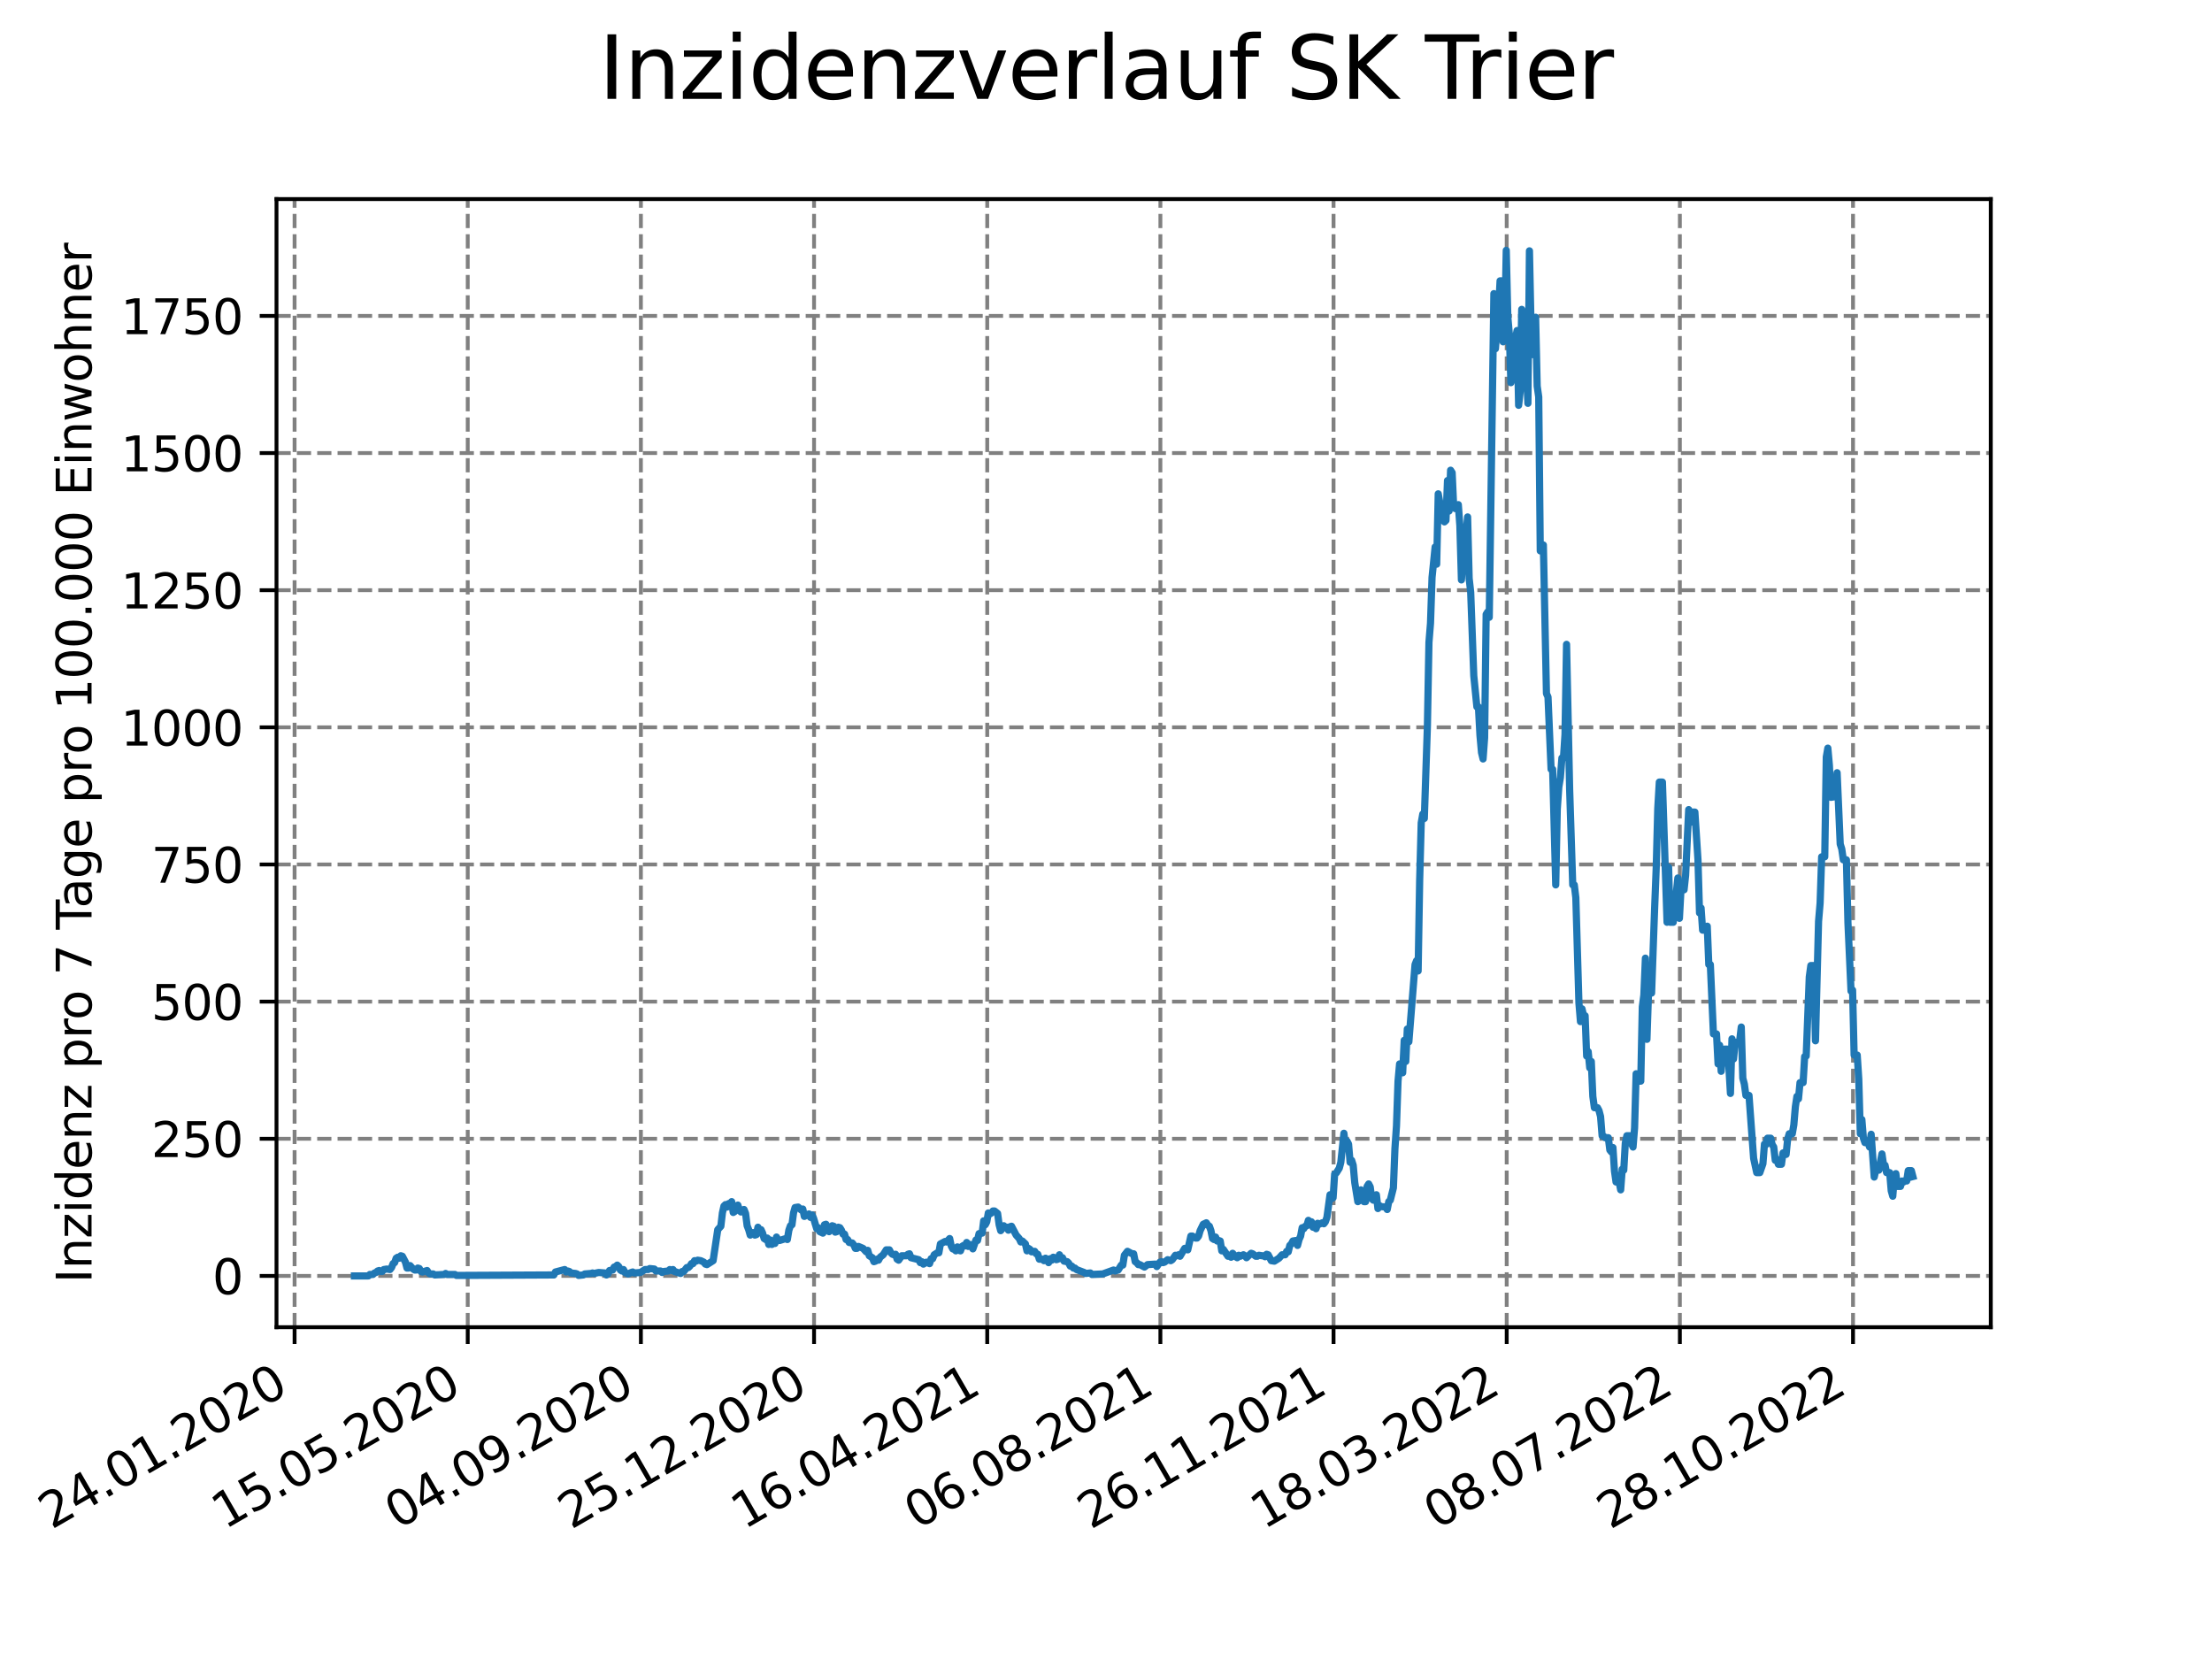 <?xml version="1.0" encoding="utf-8" standalone="no"?>
<!DOCTYPE svg PUBLIC "-//W3C//DTD SVG 1.1//EN"
  "http://www.w3.org/Graphics/SVG/1.1/DTD/svg11.dtd">
<svg xmlns:xlink="http://www.w3.org/1999/xlink" width="460.8pt" height="345.6pt" viewBox="0 0 460.8 345.6" xmlns="http://www.w3.org/2000/svg" version="1.1">
 <defs>
  <style type="text/css">*{stroke-linejoin: round; stroke-linecap: butt}</style>
 </defs>
 <g id="figure_1">
  <g id="patch_1">
   <path d="M 0 345.6 
L 460.8 345.6 
L 460.8 0 
L 0 0 
z
" style="fill: #ffffff"/>
  </g>
  <g id="axes_1">
   <g id="patch_2">
    <path d="M 57.6 276.48 
L 414.72 276.48 
L 414.72 41.472 
L 57.6 41.472 
z
" style="fill: #ffffff"/>
   </g>
   <g id="matplotlib.axis_1">
    <g id="xtick_1">
     <g id="line2d_1">
      <path d="M 61.366 276.48 
L 61.366 41.472 
" clip-path="url(#pf24c708383)" style="fill: none; stroke-dasharray: 2.96,1.28; stroke-dashoffset: 0; stroke: #808080; stroke-width: 0.8"/>
     </g>
     <g id="line2d_2">
      <defs>
       <path id="m951050c8d5" d="M 0 0 
L 0 3.5 
" style="stroke: #000000; stroke-width: 0.8"/>
      </defs>
      <g>
       <use xlink:href="#m951050c8d5" x="61.366" y="276.48" style="stroke: #000000; stroke-width: 0.8"/>
      </g>
     </g>
     <g id="text_1">
      <!-- 24.01.2020 -->
      <g transform="translate(10.74 318.689) rotate(-30) scale(0.1 -0.1)">
       <defs>
        <path id="DejaVuSans-32" d="M 1228 531 
L 3431 531 
L 3431 0 
L 469 0 
L 469 531 
Q 828 903 1448 1529 
Q 2069 2156 2228 2338 
Q 2531 2678 2651 2914 
Q 2772 3150 2772 3378 
Q 2772 3750 2511 3984 
Q 2250 4219 1831 4219 
Q 1534 4219 1204 4116 
Q 875 4013 500 3803 
L 500 4441 
Q 881 4594 1212 4672 
Q 1544 4750 1819 4750 
Q 2544 4750 2975 4387 
Q 3406 4025 3406 3419 
Q 3406 3131 3298 2873 
Q 3191 2616 2906 2266 
Q 2828 2175 2409 1742 
Q 1991 1309 1228 531 
z
" transform="scale(0.016)"/>
        <path id="DejaVuSans-34" d="M 2419 4116 
L 825 1625 
L 2419 1625 
L 2419 4116 
z
M 2253 4666 
L 3047 4666 
L 3047 1625 
L 3713 1625 
L 3713 1100 
L 3047 1100 
L 3047 0 
L 2419 0 
L 2419 1100 
L 313 1100 
L 313 1709 
L 2253 4666 
z
" transform="scale(0.016)"/>
        <path id="DejaVuSans-2e" d="M 684 794 
L 1344 794 
L 1344 0 
L 684 0 
L 684 794 
z
" transform="scale(0.016)"/>
        <path id="DejaVuSans-30" d="M 2034 4250 
Q 1547 4250 1301 3770 
Q 1056 3291 1056 2328 
Q 1056 1369 1301 889 
Q 1547 409 2034 409 
Q 2525 409 2770 889 
Q 3016 1369 3016 2328 
Q 3016 3291 2770 3770 
Q 2525 4250 2034 4250 
z
M 2034 4750 
Q 2819 4750 3233 4129 
Q 3647 3509 3647 2328 
Q 3647 1150 3233 529 
Q 2819 -91 2034 -91 
Q 1250 -91 836 529 
Q 422 1150 422 2328 
Q 422 3509 836 4129 
Q 1250 4750 2034 4750 
z
" transform="scale(0.016)"/>
        <path id="DejaVuSans-31" d="M 794 531 
L 1825 531 
L 1825 4091 
L 703 3866 
L 703 4441 
L 1819 4666 
L 2450 4666 
L 2450 531 
L 3481 531 
L 3481 0 
L 794 0 
L 794 531 
z
" transform="scale(0.016)"/>
       </defs>
       <use xlink:href="#DejaVuSans-32"/>
       <use xlink:href="#DejaVuSans-34" x="63.623"/>
       <use xlink:href="#DejaVuSans-2e" x="127.246"/>
       <use xlink:href="#DejaVuSans-30" x="159.033"/>
       <use xlink:href="#DejaVuSans-31" x="222.656"/>
       <use xlink:href="#DejaVuSans-2e" x="286.279"/>
       <use xlink:href="#DejaVuSans-32" x="318.066"/>
       <use xlink:href="#DejaVuSans-30" x="381.689"/>
       <use xlink:href="#DejaVuSans-32" x="445.312"/>
       <use xlink:href="#DejaVuSans-30" x="508.936"/>
      </g>
     </g>
    </g>
    <g id="xtick_2">
     <g id="line2d_3">
      <path d="M 97.438 276.48 
L 97.438 41.472 
" clip-path="url(#pf24c708383)" style="fill: none; stroke-dasharray: 2.96,1.28; stroke-dashoffset: 0; stroke: #808080; stroke-width: 0.8"/>
     </g>
     <g id="line2d_4">
      <g>
       <use xlink:href="#m951050c8d5" x="97.438" y="276.48" style="stroke: #000000; stroke-width: 0.8"/>
      </g>
     </g>
     <g id="text_2">
      <!-- 15.05.2020 -->
      <g transform="translate(46.813 318.689) rotate(-30) scale(0.1 -0.1)">
       <defs>
        <path id="DejaVuSans-35" d="M 691 4666 
L 3169 4666 
L 3169 4134 
L 1269 4134 
L 1269 2991 
Q 1406 3038 1543 3061 
Q 1681 3084 1819 3084 
Q 2600 3084 3056 2656 
Q 3513 2228 3513 1497 
Q 3513 744 3044 326 
Q 2575 -91 1722 -91 
Q 1428 -91 1123 -41 
Q 819 9 494 109 
L 494 744 
Q 775 591 1075 516 
Q 1375 441 1709 441 
Q 2250 441 2565 725 
Q 2881 1009 2881 1497 
Q 2881 1984 2565 2268 
Q 2250 2553 1709 2553 
Q 1456 2553 1204 2497 
Q 953 2441 691 2322 
L 691 4666 
z
" transform="scale(0.016)"/>
       </defs>
       <use xlink:href="#DejaVuSans-31"/>
       <use xlink:href="#DejaVuSans-35" x="63.623"/>
       <use xlink:href="#DejaVuSans-2e" x="127.246"/>
       <use xlink:href="#DejaVuSans-30" x="159.033"/>
       <use xlink:href="#DejaVuSans-35" x="222.656"/>
       <use xlink:href="#DejaVuSans-2e" x="286.279"/>
       <use xlink:href="#DejaVuSans-32" x="318.066"/>
       <use xlink:href="#DejaVuSans-30" x="381.689"/>
       <use xlink:href="#DejaVuSans-32" x="445.312"/>
       <use xlink:href="#DejaVuSans-30" x="508.936"/>
      </g>
     </g>
    </g>
    <g id="xtick_3">
     <g id="line2d_5">
      <path d="M 133.511 276.48 
L 133.511 41.472 
" clip-path="url(#pf24c708383)" style="fill: none; stroke-dasharray: 2.96,1.28; stroke-dashoffset: 0; stroke: #808080; stroke-width: 0.8"/>
     </g>
     <g id="line2d_6">
      <g>
       <use xlink:href="#m951050c8d5" x="133.511" y="276.48" style="stroke: #000000; stroke-width: 0.8"/>
      </g>
     </g>
     <g id="text_3">
      <!-- 04.09.2020 -->
      <g transform="translate(82.886 318.689) rotate(-30) scale(0.1 -0.1)">
       <defs>
        <path id="DejaVuSans-39" d="M 703 97 
L 703 672 
Q 941 559 1184 500 
Q 1428 441 1663 441 
Q 2288 441 2617 861 
Q 2947 1281 2994 2138 
Q 2813 1869 2534 1725 
Q 2256 1581 1919 1581 
Q 1219 1581 811 2004 
Q 403 2428 403 3163 
Q 403 3881 828 4315 
Q 1253 4750 1959 4750 
Q 2769 4750 3195 4129 
Q 3622 3509 3622 2328 
Q 3622 1225 3098 567 
Q 2575 -91 1691 -91 
Q 1453 -91 1209 -44 
Q 966 3 703 97 
z
M 1959 2075 
Q 2384 2075 2632 2365 
Q 2881 2656 2881 3163 
Q 2881 3666 2632 3958 
Q 2384 4250 1959 4250 
Q 1534 4250 1286 3958 
Q 1038 3666 1038 3163 
Q 1038 2656 1286 2365 
Q 1534 2075 1959 2075 
z
" transform="scale(0.016)"/>
       </defs>
       <use xlink:href="#DejaVuSans-30"/>
       <use xlink:href="#DejaVuSans-34" x="63.623"/>
       <use xlink:href="#DejaVuSans-2e" x="127.246"/>
       <use xlink:href="#DejaVuSans-30" x="159.033"/>
       <use xlink:href="#DejaVuSans-39" x="222.656"/>
       <use xlink:href="#DejaVuSans-2e" x="286.279"/>
       <use xlink:href="#DejaVuSans-32" x="318.066"/>
       <use xlink:href="#DejaVuSans-30" x="381.689"/>
       <use xlink:href="#DejaVuSans-32" x="445.312"/>
       <use xlink:href="#DejaVuSans-30" x="508.936"/>
      </g>
     </g>
    </g>
    <g id="xtick_4">
     <g id="line2d_7">
      <path d="M 169.584 276.48 
L 169.584 41.472 
" clip-path="url(#pf24c708383)" style="fill: none; stroke-dasharray: 2.96,1.28; stroke-dashoffset: 0; stroke: #808080; stroke-width: 0.8"/>
     </g>
     <g id="line2d_8">
      <g>
       <use xlink:href="#m951050c8d5" x="169.584" y="276.48" style="stroke: #000000; stroke-width: 0.8"/>
      </g>
     </g>
     <g id="text_4">
      <!-- 25.12.2020 -->
      <g transform="translate(118.959 318.689) rotate(-30) scale(0.1 -0.1)">
       <use xlink:href="#DejaVuSans-32"/>
       <use xlink:href="#DejaVuSans-35" x="63.623"/>
       <use xlink:href="#DejaVuSans-2e" x="127.246"/>
       <use xlink:href="#DejaVuSans-31" x="159.033"/>
       <use xlink:href="#DejaVuSans-32" x="222.656"/>
       <use xlink:href="#DejaVuSans-2e" x="286.279"/>
       <use xlink:href="#DejaVuSans-32" x="318.066"/>
       <use xlink:href="#DejaVuSans-30" x="381.689"/>
       <use xlink:href="#DejaVuSans-32" x="445.312"/>
       <use xlink:href="#DejaVuSans-30" x="508.936"/>
      </g>
     </g>
    </g>
    <g id="xtick_5">
     <g id="line2d_9">
      <path d="M 205.657 276.48 
L 205.657 41.472 
" clip-path="url(#pf24c708383)" style="fill: none; stroke-dasharray: 2.96,1.28; stroke-dashoffset: 0; stroke: #808080; stroke-width: 0.8"/>
     </g>
     <g id="line2d_10">
      <g>
       <use xlink:href="#m951050c8d5" x="205.657" y="276.48" style="stroke: #000000; stroke-width: 0.8"/>
      </g>
     </g>
     <g id="text_5">
      <!-- 16.04.2021 -->
      <g transform="translate(155.031 318.689) rotate(-30) scale(0.1 -0.1)">
       <defs>
        <path id="DejaVuSans-36" d="M 2113 2584 
Q 1688 2584 1439 2293 
Q 1191 2003 1191 1497 
Q 1191 994 1439 701 
Q 1688 409 2113 409 
Q 2538 409 2786 701 
Q 3034 994 3034 1497 
Q 3034 2003 2786 2293 
Q 2538 2584 2113 2584 
z
M 3366 4563 
L 3366 3988 
Q 3128 4100 2886 4159 
Q 2644 4219 2406 4219 
Q 1781 4219 1451 3797 
Q 1122 3375 1075 2522 
Q 1259 2794 1537 2939 
Q 1816 3084 2150 3084 
Q 2853 3084 3261 2657 
Q 3669 2231 3669 1497 
Q 3669 778 3244 343 
Q 2819 -91 2113 -91 
Q 1303 -91 875 529 
Q 447 1150 447 2328 
Q 447 3434 972 4092 
Q 1497 4750 2381 4750 
Q 2619 4750 2861 4703 
Q 3103 4656 3366 4563 
z
" transform="scale(0.016)"/>
       </defs>
       <use xlink:href="#DejaVuSans-31"/>
       <use xlink:href="#DejaVuSans-36" x="63.623"/>
       <use xlink:href="#DejaVuSans-2e" x="127.246"/>
       <use xlink:href="#DejaVuSans-30" x="159.033"/>
       <use xlink:href="#DejaVuSans-34" x="222.656"/>
       <use xlink:href="#DejaVuSans-2e" x="286.279"/>
       <use xlink:href="#DejaVuSans-32" x="318.066"/>
       <use xlink:href="#DejaVuSans-30" x="381.689"/>
       <use xlink:href="#DejaVuSans-32" x="445.312"/>
       <use xlink:href="#DejaVuSans-31" x="508.936"/>
      </g>
     </g>
    </g>
    <g id="xtick_6">
     <g id="line2d_11">
      <path d="M 241.729 276.48 
L 241.729 41.472 
" clip-path="url(#pf24c708383)" style="fill: none; stroke-dasharray: 2.96,1.28; stroke-dashoffset: 0; stroke: #808080; stroke-width: 0.8"/>
     </g>
     <g id="line2d_12">
      <g>
       <use xlink:href="#m951050c8d5" x="241.729" y="276.48" style="stroke: #000000; stroke-width: 0.8"/>
      </g>
     </g>
     <g id="text_6">
      <!-- 06.08.2021 -->
      <g transform="translate(191.104 318.689) rotate(-30) scale(0.1 -0.1)">
       <defs>
        <path id="DejaVuSans-38" d="M 2034 2216 
Q 1584 2216 1326 1975 
Q 1069 1734 1069 1313 
Q 1069 891 1326 650 
Q 1584 409 2034 409 
Q 2484 409 2743 651 
Q 3003 894 3003 1313 
Q 3003 1734 2745 1975 
Q 2488 2216 2034 2216 
z
M 1403 2484 
Q 997 2584 770 2862 
Q 544 3141 544 3541 
Q 544 4100 942 4425 
Q 1341 4750 2034 4750 
Q 2731 4750 3128 4425 
Q 3525 4100 3525 3541 
Q 3525 3141 3298 2862 
Q 3072 2584 2669 2484 
Q 3125 2378 3379 2068 
Q 3634 1759 3634 1313 
Q 3634 634 3220 271 
Q 2806 -91 2034 -91 
Q 1263 -91 848 271 
Q 434 634 434 1313 
Q 434 1759 690 2068 
Q 947 2378 1403 2484 
z
M 1172 3481 
Q 1172 3119 1398 2916 
Q 1625 2713 2034 2713 
Q 2441 2713 2670 2916 
Q 2900 3119 2900 3481 
Q 2900 3844 2670 4047 
Q 2441 4250 2034 4250 
Q 1625 4250 1398 4047 
Q 1172 3844 1172 3481 
z
" transform="scale(0.016)"/>
       </defs>
       <use xlink:href="#DejaVuSans-30"/>
       <use xlink:href="#DejaVuSans-36" x="63.623"/>
       <use xlink:href="#DejaVuSans-2e" x="127.246"/>
       <use xlink:href="#DejaVuSans-30" x="159.033"/>
       <use xlink:href="#DejaVuSans-38" x="222.656"/>
       <use xlink:href="#DejaVuSans-2e" x="286.279"/>
       <use xlink:href="#DejaVuSans-32" x="318.066"/>
       <use xlink:href="#DejaVuSans-30" x="381.689"/>
       <use xlink:href="#DejaVuSans-32" x="445.312"/>
       <use xlink:href="#DejaVuSans-31" x="508.936"/>
      </g>
     </g>
    </g>
    <g id="xtick_7">
     <g id="line2d_13">
      <path d="M 277.802 276.48 
L 277.802 41.472 
" clip-path="url(#pf24c708383)" style="fill: none; stroke-dasharray: 2.96,1.28; stroke-dashoffset: 0; stroke: #808080; stroke-width: 0.8"/>
     </g>
     <g id="line2d_14">
      <g>
       <use xlink:href="#m951050c8d5" x="277.802" y="276.48" style="stroke: #000000; stroke-width: 0.8"/>
      </g>
     </g>
     <g id="text_7">
      <!-- 26.11.2021 -->
      <g transform="translate(227.177 318.689) rotate(-30) scale(0.1 -0.1)">
       <use xlink:href="#DejaVuSans-32"/>
       <use xlink:href="#DejaVuSans-36" x="63.623"/>
       <use xlink:href="#DejaVuSans-2e" x="127.246"/>
       <use xlink:href="#DejaVuSans-31" x="159.033"/>
       <use xlink:href="#DejaVuSans-31" x="222.656"/>
       <use xlink:href="#DejaVuSans-2e" x="286.279"/>
       <use xlink:href="#DejaVuSans-32" x="318.066"/>
       <use xlink:href="#DejaVuSans-30" x="381.689"/>
       <use xlink:href="#DejaVuSans-32" x="445.312"/>
       <use xlink:href="#DejaVuSans-31" x="508.936"/>
      </g>
     </g>
    </g>
    <g id="xtick_8">
     <g id="line2d_15">
      <path d="M 313.875 276.48 
L 313.875 41.472 
" clip-path="url(#pf24c708383)" style="fill: none; stroke-dasharray: 2.96,1.28; stroke-dashoffset: 0; stroke: #808080; stroke-width: 0.8"/>
     </g>
     <g id="line2d_16">
      <g>
       <use xlink:href="#m951050c8d5" x="313.875" y="276.48" style="stroke: #000000; stroke-width: 0.8"/>
      </g>
     </g>
     <g id="text_8">
      <!-- 18.03.2022 -->
      <g transform="translate(263.25 318.689) rotate(-30) scale(0.1 -0.1)">
       <defs>
        <path id="DejaVuSans-33" d="M 2597 2516 
Q 3050 2419 3304 2112 
Q 3559 1806 3559 1356 
Q 3559 666 3084 287 
Q 2609 -91 1734 -91 
Q 1441 -91 1130 -33 
Q 819 25 488 141 
L 488 750 
Q 750 597 1062 519 
Q 1375 441 1716 441 
Q 2309 441 2620 675 
Q 2931 909 2931 1356 
Q 2931 1769 2642 2001 
Q 2353 2234 1838 2234 
L 1294 2234 
L 1294 2753 
L 1863 2753 
Q 2328 2753 2575 2939 
Q 2822 3125 2822 3475 
Q 2822 3834 2567 4026 
Q 2313 4219 1838 4219 
Q 1578 4219 1281 4162 
Q 984 4106 628 3988 
L 628 4550 
Q 988 4650 1302 4700 
Q 1616 4750 1894 4750 
Q 2613 4750 3031 4423 
Q 3450 4097 3450 3541 
Q 3450 3153 3228 2886 
Q 3006 2619 2597 2516 
z
" transform="scale(0.016)"/>
       </defs>
       <use xlink:href="#DejaVuSans-31"/>
       <use xlink:href="#DejaVuSans-38" x="63.623"/>
       <use xlink:href="#DejaVuSans-2e" x="127.246"/>
       <use xlink:href="#DejaVuSans-30" x="159.033"/>
       <use xlink:href="#DejaVuSans-33" x="222.656"/>
       <use xlink:href="#DejaVuSans-2e" x="286.279"/>
       <use xlink:href="#DejaVuSans-32" x="318.066"/>
       <use xlink:href="#DejaVuSans-30" x="381.689"/>
       <use xlink:href="#DejaVuSans-32" x="445.312"/>
       <use xlink:href="#DejaVuSans-32" x="508.936"/>
      </g>
     </g>
    </g>
    <g id="xtick_9">
     <g id="line2d_17">
      <path d="M 349.947 276.48 
L 349.947 41.472 
" clip-path="url(#pf24c708383)" style="fill: none; stroke-dasharray: 2.96,1.28; stroke-dashoffset: 0; stroke: #808080; stroke-width: 0.8"/>
     </g>
     <g id="line2d_18">
      <g>
       <use xlink:href="#m951050c8d5" x="349.947" y="276.48" style="stroke: #000000; stroke-width: 0.8"/>
      </g>
     </g>
     <g id="text_9">
      <!-- 08.07.2022 -->
      <g transform="translate(299.322 318.689) rotate(-30) scale(0.1 -0.1)">
       <defs>
        <path id="DejaVuSans-37" d="M 525 4666 
L 3525 4666 
L 3525 4397 
L 1831 0 
L 1172 0 
L 2766 4134 
L 525 4134 
L 525 4666 
z
" transform="scale(0.016)"/>
       </defs>
       <use xlink:href="#DejaVuSans-30"/>
       <use xlink:href="#DejaVuSans-38" x="63.623"/>
       <use xlink:href="#DejaVuSans-2e" x="127.246"/>
       <use xlink:href="#DejaVuSans-30" x="159.033"/>
       <use xlink:href="#DejaVuSans-37" x="222.656"/>
       <use xlink:href="#DejaVuSans-2e" x="286.279"/>
       <use xlink:href="#DejaVuSans-32" x="318.066"/>
       <use xlink:href="#DejaVuSans-30" x="381.689"/>
       <use xlink:href="#DejaVuSans-32" x="445.312"/>
       <use xlink:href="#DejaVuSans-32" x="508.936"/>
      </g>
     </g>
    </g>
    <g id="xtick_10">
     <g id="line2d_19">
      <path d="M 386.02 276.48 
L 386.02 41.472 
" clip-path="url(#pf24c708383)" style="fill: none; stroke-dasharray: 2.96,1.28; stroke-dashoffset: 0; stroke: #808080; stroke-width: 0.8"/>
     </g>
     <g id="line2d_20">
      <g>
       <use xlink:href="#m951050c8d5" x="386.02" y="276.48" style="stroke: #000000; stroke-width: 0.8"/>
      </g>
     </g>
     <g id="text_10">
      <!-- 28.10.2022 -->
      <g transform="translate(335.395 318.689) rotate(-30) scale(0.1 -0.1)">
       <use xlink:href="#DejaVuSans-32"/>
       <use xlink:href="#DejaVuSans-38" x="63.623"/>
       <use xlink:href="#DejaVuSans-2e" x="127.246"/>
       <use xlink:href="#DejaVuSans-31" x="159.033"/>
       <use xlink:href="#DejaVuSans-30" x="222.656"/>
       <use xlink:href="#DejaVuSans-2e" x="286.279"/>
       <use xlink:href="#DejaVuSans-32" x="318.066"/>
       <use xlink:href="#DejaVuSans-30" x="381.689"/>
       <use xlink:href="#DejaVuSans-32" x="445.312"/>
       <use xlink:href="#DejaVuSans-32" x="508.936"/>
      </g>
     </g>
    </g>
   </g>
   <g id="matplotlib.axis_2">
    <g id="ytick_1">
     <g id="line2d_21">
      <path d="M 57.6 265.798 
L 414.72 265.798 
" clip-path="url(#pf24c708383)" style="fill: none; stroke-dasharray: 2.96,1.28; stroke-dashoffset: 0; stroke: #808080; stroke-width: 0.8"/>
     </g>
     <g id="line2d_22">
      <defs>
       <path id="m7913ec9436" d="M 0 0 
L -3.5 0 
" style="stroke: #000000; stroke-width: 0.8"/>
      </defs>
      <g>
       <use xlink:href="#m7913ec9436" x="57.6" y="265.798" style="stroke: #000000; stroke-width: 0.8"/>
      </g>
     </g>
     <g id="text_11">
      <!-- 0 -->
      <g transform="translate(44.237 269.597) scale(0.1 -0.1)">
       <use xlink:href="#DejaVuSans-30"/>
      </g>
     </g>
    </g>
    <g id="ytick_2">
     <g id="line2d_23">
      <path d="M 57.6 237.228 
L 414.72 237.228 
" clip-path="url(#pf24c708383)" style="fill: none; stroke-dasharray: 2.96,1.28; stroke-dashoffset: 0; stroke: #808080; stroke-width: 0.8"/>
     </g>
     <g id="line2d_24">
      <g>
       <use xlink:href="#m7913ec9436" x="57.6" y="237.228" style="stroke: #000000; stroke-width: 0.8"/>
      </g>
     </g>
     <g id="text_12">
      <!-- 250 -->
      <g transform="translate(31.512 241.027) scale(0.1 -0.1)">
       <use xlink:href="#DejaVuSans-32"/>
       <use xlink:href="#DejaVuSans-35" x="63.623"/>
       <use xlink:href="#DejaVuSans-30" x="127.246"/>
      </g>
     </g>
    </g>
    <g id="ytick_3">
     <g id="line2d_25">
      <path d="M 57.6 208.658 
L 414.72 208.658 
" clip-path="url(#pf24c708383)" style="fill: none; stroke-dasharray: 2.96,1.28; stroke-dashoffset: 0; stroke: #808080; stroke-width: 0.8"/>
     </g>
     <g id="line2d_26">
      <g>
       <use xlink:href="#m7913ec9436" x="57.6" y="208.658" style="stroke: #000000; stroke-width: 0.8"/>
      </g>
     </g>
     <g id="text_13">
      <!-- 500 -->
      <g transform="translate(31.512 212.457) scale(0.1 -0.1)">
       <use xlink:href="#DejaVuSans-35"/>
       <use xlink:href="#DejaVuSans-30" x="63.623"/>
       <use xlink:href="#DejaVuSans-30" x="127.246"/>
      </g>
     </g>
    </g>
    <g id="ytick_4">
     <g id="line2d_27">
      <path d="M 57.6 180.088 
L 414.72 180.088 
" clip-path="url(#pf24c708383)" style="fill: none; stroke-dasharray: 2.96,1.28; stroke-dashoffset: 0; stroke: #808080; stroke-width: 0.8"/>
     </g>
     <g id="line2d_28">
      <g>
       <use xlink:href="#m7913ec9436" x="57.6" y="180.088" style="stroke: #000000; stroke-width: 0.8"/>
      </g>
     </g>
     <g id="text_14">
      <!-- 750 -->
      <g transform="translate(31.512 183.888) scale(0.1 -0.1)">
       <use xlink:href="#DejaVuSans-37"/>
       <use xlink:href="#DejaVuSans-35" x="63.623"/>
       <use xlink:href="#DejaVuSans-30" x="127.246"/>
      </g>
     </g>
    </g>
    <g id="ytick_5">
     <g id="line2d_29">
      <path d="M 57.6 151.518 
L 414.72 151.518 
" clip-path="url(#pf24c708383)" style="fill: none; stroke-dasharray: 2.96,1.28; stroke-dashoffset: 0; stroke: #808080; stroke-width: 0.8"/>
     </g>
     <g id="line2d_30">
      <g>
       <use xlink:href="#m7913ec9436" x="57.6" y="151.518" style="stroke: #000000; stroke-width: 0.8"/>
      </g>
     </g>
     <g id="text_15">
      <!-- 1000 -->
      <g transform="translate(25.15 155.318) scale(0.1 -0.1)">
       <use xlink:href="#DejaVuSans-31"/>
       <use xlink:href="#DejaVuSans-30" x="63.623"/>
       <use xlink:href="#DejaVuSans-30" x="127.246"/>
       <use xlink:href="#DejaVuSans-30" x="190.869"/>
      </g>
     </g>
    </g>
    <g id="ytick_6">
     <g id="line2d_31">
      <path d="M 57.6 122.949 
L 414.72 122.949 
" clip-path="url(#pf24c708383)" style="fill: none; stroke-dasharray: 2.96,1.28; stroke-dashoffset: 0; stroke: #808080; stroke-width: 0.8"/>
     </g>
     <g id="line2d_32">
      <g>
       <use xlink:href="#m7913ec9436" x="57.6" y="122.949" style="stroke: #000000; stroke-width: 0.8"/>
      </g>
     </g>
     <g id="text_16">
      <!-- 1250 -->
      <g transform="translate(25.15 126.748) scale(0.1 -0.1)">
       <use xlink:href="#DejaVuSans-31"/>
       <use xlink:href="#DejaVuSans-32" x="63.623"/>
       <use xlink:href="#DejaVuSans-35" x="127.246"/>
       <use xlink:href="#DejaVuSans-30" x="190.869"/>
      </g>
     </g>
    </g>
    <g id="ytick_7">
     <g id="line2d_33">
      <path d="M 57.6 94.379 
L 414.72 94.379 
" clip-path="url(#pf24c708383)" style="fill: none; stroke-dasharray: 2.96,1.28; stroke-dashoffset: 0; stroke: #808080; stroke-width: 0.8"/>
     </g>
     <g id="line2d_34">
      <g>
       <use xlink:href="#m7913ec9436" x="57.6" y="94.379" style="stroke: #000000; stroke-width: 0.8"/>
      </g>
     </g>
     <g id="text_17">
      <!-- 1500 -->
      <g transform="translate(25.15 98.178) scale(0.1 -0.1)">
       <use xlink:href="#DejaVuSans-31"/>
       <use xlink:href="#DejaVuSans-35" x="63.623"/>
       <use xlink:href="#DejaVuSans-30" x="127.246"/>
       <use xlink:href="#DejaVuSans-30" x="190.869"/>
      </g>
     </g>
    </g>
    <g id="ytick_8">
     <g id="line2d_35">
      <path d="M 57.6 65.809 
L 414.72 65.809 
" clip-path="url(#pf24c708383)" style="fill: none; stroke-dasharray: 2.96,1.28; stroke-dashoffset: 0; stroke: #808080; stroke-width: 0.8"/>
     </g>
     <g id="line2d_36">
      <g>
       <use xlink:href="#m7913ec9436" x="57.6" y="65.809" style="stroke: #000000; stroke-width: 0.8"/>
      </g>
     </g>
     <g id="text_18">
      <!-- 1750 -->
      <g transform="translate(25.15 69.608) scale(0.1 -0.1)">
       <use xlink:href="#DejaVuSans-31"/>
       <use xlink:href="#DejaVuSans-37" x="63.623"/>
       <use xlink:href="#DejaVuSans-35" x="127.246"/>
       <use xlink:href="#DejaVuSans-30" x="190.869"/>
      </g>
     </g>
    </g>
    <g id="text_19">
     <!-- Inzidenz pro 7 Tage pro 100.000 Einwohner -->
     <g transform="translate(19.07 267.301) rotate(-90) scale(0.1 -0.1)">
      <defs>
       <path id="DejaVuSans-49" d="M 628 4666 
L 1259 4666 
L 1259 0 
L 628 0 
L 628 4666 
z
" transform="scale(0.016)"/>
       <path id="DejaVuSans-6e" d="M 3513 2113 
L 3513 0 
L 2938 0 
L 2938 2094 
Q 2938 2591 2744 2837 
Q 2550 3084 2163 3084 
Q 1697 3084 1428 2787 
Q 1159 2491 1159 1978 
L 1159 0 
L 581 0 
L 581 3500 
L 1159 3500 
L 1159 2956 
Q 1366 3272 1645 3428 
Q 1925 3584 2291 3584 
Q 2894 3584 3203 3211 
Q 3513 2838 3513 2113 
z
" transform="scale(0.016)"/>
       <path id="DejaVuSans-7a" d="M 353 3500 
L 3084 3500 
L 3084 2975 
L 922 459 
L 3084 459 
L 3084 0 
L 275 0 
L 275 525 
L 2438 3041 
L 353 3041 
L 353 3500 
z
" transform="scale(0.016)"/>
       <path id="DejaVuSans-69" d="M 603 3500 
L 1178 3500 
L 1178 0 
L 603 0 
L 603 3500 
z
M 603 4863 
L 1178 4863 
L 1178 4134 
L 603 4134 
L 603 4863 
z
" transform="scale(0.016)"/>
       <path id="DejaVuSans-64" d="M 2906 2969 
L 2906 4863 
L 3481 4863 
L 3481 0 
L 2906 0 
L 2906 525 
Q 2725 213 2448 61 
Q 2172 -91 1784 -91 
Q 1150 -91 751 415 
Q 353 922 353 1747 
Q 353 2572 751 3078 
Q 1150 3584 1784 3584 
Q 2172 3584 2448 3432 
Q 2725 3281 2906 2969 
z
M 947 1747 
Q 947 1113 1208 752 
Q 1469 391 1925 391 
Q 2381 391 2643 752 
Q 2906 1113 2906 1747 
Q 2906 2381 2643 2742 
Q 2381 3103 1925 3103 
Q 1469 3103 1208 2742 
Q 947 2381 947 1747 
z
" transform="scale(0.016)"/>
       <path id="DejaVuSans-65" d="M 3597 1894 
L 3597 1613 
L 953 1613 
Q 991 1019 1311 708 
Q 1631 397 2203 397 
Q 2534 397 2845 478 
Q 3156 559 3463 722 
L 3463 178 
Q 3153 47 2828 -22 
Q 2503 -91 2169 -91 
Q 1331 -91 842 396 
Q 353 884 353 1716 
Q 353 2575 817 3079 
Q 1281 3584 2069 3584 
Q 2775 3584 3186 3129 
Q 3597 2675 3597 1894 
z
M 3022 2063 
Q 3016 2534 2758 2815 
Q 2500 3097 2075 3097 
Q 1594 3097 1305 2825 
Q 1016 2553 972 2059 
L 3022 2063 
z
" transform="scale(0.016)"/>
       <path id="DejaVuSans-20" transform="scale(0.016)"/>
       <path id="DejaVuSans-70" d="M 1159 525 
L 1159 -1331 
L 581 -1331 
L 581 3500 
L 1159 3500 
L 1159 2969 
Q 1341 3281 1617 3432 
Q 1894 3584 2278 3584 
Q 2916 3584 3314 3078 
Q 3713 2572 3713 1747 
Q 3713 922 3314 415 
Q 2916 -91 2278 -91 
Q 1894 -91 1617 61 
Q 1341 213 1159 525 
z
M 3116 1747 
Q 3116 2381 2855 2742 
Q 2594 3103 2138 3103 
Q 1681 3103 1420 2742 
Q 1159 2381 1159 1747 
Q 1159 1113 1420 752 
Q 1681 391 2138 391 
Q 2594 391 2855 752 
Q 3116 1113 3116 1747 
z
" transform="scale(0.016)"/>
       <path id="DejaVuSans-72" d="M 2631 2963 
Q 2534 3019 2420 3045 
Q 2306 3072 2169 3072 
Q 1681 3072 1420 2755 
Q 1159 2438 1159 1844 
L 1159 0 
L 581 0 
L 581 3500 
L 1159 3500 
L 1159 2956 
Q 1341 3275 1631 3429 
Q 1922 3584 2338 3584 
Q 2397 3584 2469 3576 
Q 2541 3569 2628 3553 
L 2631 2963 
z
" transform="scale(0.016)"/>
       <path id="DejaVuSans-6f" d="M 1959 3097 
Q 1497 3097 1228 2736 
Q 959 2375 959 1747 
Q 959 1119 1226 758 
Q 1494 397 1959 397 
Q 2419 397 2687 759 
Q 2956 1122 2956 1747 
Q 2956 2369 2687 2733 
Q 2419 3097 1959 3097 
z
M 1959 3584 
Q 2709 3584 3137 3096 
Q 3566 2609 3566 1747 
Q 3566 888 3137 398 
Q 2709 -91 1959 -91 
Q 1206 -91 779 398 
Q 353 888 353 1747 
Q 353 2609 779 3096 
Q 1206 3584 1959 3584 
z
" transform="scale(0.016)"/>
       <path id="DejaVuSans-54" d="M -19 4666 
L 3928 4666 
L 3928 4134 
L 2272 4134 
L 2272 0 
L 1638 0 
L 1638 4134 
L -19 4134 
L -19 4666 
z
" transform="scale(0.016)"/>
       <path id="DejaVuSans-61" d="M 2194 1759 
Q 1497 1759 1228 1600 
Q 959 1441 959 1056 
Q 959 750 1161 570 
Q 1363 391 1709 391 
Q 2188 391 2477 730 
Q 2766 1069 2766 1631 
L 2766 1759 
L 2194 1759 
z
M 3341 1997 
L 3341 0 
L 2766 0 
L 2766 531 
Q 2569 213 2275 61 
Q 1981 -91 1556 -91 
Q 1019 -91 701 211 
Q 384 513 384 1019 
Q 384 1609 779 1909 
Q 1175 2209 1959 2209 
L 2766 2209 
L 2766 2266 
Q 2766 2663 2505 2880 
Q 2244 3097 1772 3097 
Q 1472 3097 1187 3025 
Q 903 2953 641 2809 
L 641 3341 
Q 956 3463 1253 3523 
Q 1550 3584 1831 3584 
Q 2591 3584 2966 3190 
Q 3341 2797 3341 1997 
z
" transform="scale(0.016)"/>
       <path id="DejaVuSans-67" d="M 2906 1791 
Q 2906 2416 2648 2759 
Q 2391 3103 1925 3103 
Q 1463 3103 1205 2759 
Q 947 2416 947 1791 
Q 947 1169 1205 825 
Q 1463 481 1925 481 
Q 2391 481 2648 825 
Q 2906 1169 2906 1791 
z
M 3481 434 
Q 3481 -459 3084 -895 
Q 2688 -1331 1869 -1331 
Q 1566 -1331 1297 -1286 
Q 1028 -1241 775 -1147 
L 775 -588 
Q 1028 -725 1275 -790 
Q 1522 -856 1778 -856 
Q 2344 -856 2625 -561 
Q 2906 -266 2906 331 
L 2906 616 
Q 2728 306 2450 153 
Q 2172 0 1784 0 
Q 1141 0 747 490 
Q 353 981 353 1791 
Q 353 2603 747 3093 
Q 1141 3584 1784 3584 
Q 2172 3584 2450 3431 
Q 2728 3278 2906 2969 
L 2906 3500 
L 3481 3500 
L 3481 434 
z
" transform="scale(0.016)"/>
       <path id="DejaVuSans-45" d="M 628 4666 
L 3578 4666 
L 3578 4134 
L 1259 4134 
L 1259 2753 
L 3481 2753 
L 3481 2222 
L 1259 2222 
L 1259 531 
L 3634 531 
L 3634 0 
L 628 0 
L 628 4666 
z
" transform="scale(0.016)"/>
       <path id="DejaVuSans-77" d="M 269 3500 
L 844 3500 
L 1563 769 
L 2278 3500 
L 2956 3500 
L 3675 769 
L 4391 3500 
L 4966 3500 
L 4050 0 
L 3372 0 
L 2619 2869 
L 1863 0 
L 1184 0 
L 269 3500 
z
" transform="scale(0.016)"/>
       <path id="DejaVuSans-68" d="M 3513 2113 
L 3513 0 
L 2938 0 
L 2938 2094 
Q 2938 2591 2744 2837 
Q 2550 3084 2163 3084 
Q 1697 3084 1428 2787 
Q 1159 2491 1159 1978 
L 1159 0 
L 581 0 
L 581 4863 
L 1159 4863 
L 1159 2956 
Q 1366 3272 1645 3428 
Q 1925 3584 2291 3584 
Q 2894 3584 3203 3211 
Q 3513 2838 3513 2113 
z
" transform="scale(0.016)"/>
      </defs>
      <use xlink:href="#DejaVuSans-49"/>
      <use xlink:href="#DejaVuSans-6e" x="29.492"/>
      <use xlink:href="#DejaVuSans-7a" x="92.871"/>
      <use xlink:href="#DejaVuSans-69" x="145.361"/>
      <use xlink:href="#DejaVuSans-64" x="173.145"/>
      <use xlink:href="#DejaVuSans-65" x="236.621"/>
      <use xlink:href="#DejaVuSans-6e" x="298.145"/>
      <use xlink:href="#DejaVuSans-7a" x="361.523"/>
      <use xlink:href="#DejaVuSans-20" x="414.014"/>
      <use xlink:href="#DejaVuSans-70" x="445.801"/>
      <use xlink:href="#DejaVuSans-72" x="509.277"/>
      <use xlink:href="#DejaVuSans-6f" x="548.141"/>
      <use xlink:href="#DejaVuSans-20" x="609.322"/>
      <use xlink:href="#DejaVuSans-37" x="641.109"/>
      <use xlink:href="#DejaVuSans-20" x="704.732"/>
      <use xlink:href="#DejaVuSans-54" x="736.52"/>
      <use xlink:href="#DejaVuSans-61" x="781.104"/>
      <use xlink:href="#DejaVuSans-67" x="842.383"/>
      <use xlink:href="#DejaVuSans-65" x="905.859"/>
      <use xlink:href="#DejaVuSans-20" x="967.383"/>
      <use xlink:href="#DejaVuSans-70" x="999.17"/>
      <use xlink:href="#DejaVuSans-72" x="1062.646"/>
      <use xlink:href="#DejaVuSans-6f" x="1101.51"/>
      <use xlink:href="#DejaVuSans-20" x="1162.691"/>
      <use xlink:href="#DejaVuSans-31" x="1194.479"/>
      <use xlink:href="#DejaVuSans-30" x="1258.102"/>
      <use xlink:href="#DejaVuSans-30" x="1321.725"/>
      <use xlink:href="#DejaVuSans-2e" x="1385.348"/>
      <use xlink:href="#DejaVuSans-30" x="1417.135"/>
      <use xlink:href="#DejaVuSans-30" x="1480.758"/>
      <use xlink:href="#DejaVuSans-30" x="1544.381"/>
      <use xlink:href="#DejaVuSans-20" x="1608.004"/>
      <use xlink:href="#DejaVuSans-45" x="1639.791"/>
      <use xlink:href="#DejaVuSans-69" x="1702.975"/>
      <use xlink:href="#DejaVuSans-6e" x="1730.758"/>
      <use xlink:href="#DejaVuSans-77" x="1794.137"/>
      <use xlink:href="#DejaVuSans-6f" x="1875.924"/>
      <use xlink:href="#DejaVuSans-68" x="1937.105"/>
      <use xlink:href="#DejaVuSans-6e" x="2000.484"/>
      <use xlink:href="#DejaVuSans-65" x="2063.863"/>
      <use xlink:href="#DejaVuSans-72" x="2125.387"/>
     </g>
    </g>
   </g>
   <g id="line2d_37">
    <path d="M 73.833 265.798 
L 76.731 265.798 
L 77.054 265.49 
L 77.698 265.49 
L 78.02 265.183 
L 78.342 265.081 
L 78.664 264.773 
L 78.986 264.671 
L 79.308 264.876 
L 79.63 264.876 
L 79.952 264.466 
L 80.596 264.363 
L 81.241 264.466 
L 81.563 264.056 
L 81.885 263.236 
L 82.207 263.031 
L 82.529 262.109 
L 82.851 261.904 
L 83.173 262.109 
L 83.495 261.597 
L 83.817 261.699 
L 84.461 262.929 
L 84.783 264.158 
L 85.105 264.158 
L 85.428 263.646 
L 86.072 264.363 
L 86.394 264.568 
L 86.716 264.568 
L 87.038 264.158 
L 87.36 264.261 
L 87.682 264.876 
L 88.004 264.978 
L 88.97 264.671 
L 89.292 265.183 
L 89.615 265.388 
L 90.259 265.388 
L 90.581 265.593 
L 92.513 265.49 
L 92.835 265.285 
L 93.157 265.49 
L 94.768 265.49 
L 95.09 265.695 
L 115.381 265.593 
L 115.703 264.978 
L 117.635 264.466 
L 117.957 264.978 
L 118.279 264.773 
L 118.602 264.876 
L 118.924 265.183 
L 119.89 265.285 
L 120.212 265.388 
L 120.534 265.695 
L 121.5 265.593 
L 121.822 265.388 
L 123.111 265.285 
L 123.433 265.183 
L 123.755 265.285 
L 124.721 265.081 
L 126.009 265.183 
L 126.331 265.593 
L 126.654 265.388 
L 126.976 264.671 
L 127.62 264.568 
L 127.942 263.953 
L 128.264 263.851 
L 128.586 263.544 
L 128.908 263.851 
L 129.23 264.568 
L 129.552 264.773 
L 129.874 264.466 
L 130.196 265.081 
L 130.841 265.388 
L 131.485 265.081 
L 131.807 264.978 
L 132.129 265.183 
L 133.417 265.081 
L 134.383 264.466 
L 135.028 264.466 
L 135.35 264.261 
L 136.316 264.363 
L 136.638 264.773 
L 137.604 264.773 
L 137.926 265.081 
L 138.248 264.876 
L 139.215 264.773 
L 139.537 264.466 
L 139.859 264.671 
L 140.181 264.466 
L 140.503 264.876 
L 141.791 265.285 
L 142.113 264.876 
L 142.435 264.876 
L 143.079 264.056 
L 143.402 264.056 
L 143.724 263.748 
L 144.046 263.236 
L 144.368 263.236 
L 144.69 262.621 
L 145.012 262.724 
L 145.334 262.519 
L 145.978 262.621 
L 146.622 262.929 
L 146.944 263.339 
L 147.266 263.441 
L 148.555 262.621 
L 149.521 256.166 
L 150.165 255.449 
L 150.487 252.682 
L 150.809 251.248 
L 151.131 250.94 
L 151.454 251.452 
L 151.776 250.735 
L 152.098 250.735 
L 152.42 250.325 
L 152.742 252.58 
L 153.064 252.375 
L 153.708 251.043 
L 154.03 252.067 
L 154.352 252.477 
L 154.674 252.067 
L 154.996 251.965 
L 155.318 252.785 
L 155.641 255.346 
L 155.963 256.166 
L 156.285 257.293 
L 156.607 256.781 
L 156.929 256.781 
L 157.251 257.293 
L 157.573 257.191 
L 157.895 255.654 
L 158.217 256.473 
L 158.539 256.166 
L 158.861 256.883 
L 159.183 258.01 
L 159.505 258.215 
L 159.828 257.908 
L 160.15 259.24 
L 160.472 258.318 
L 160.794 259.24 
L 161.116 259.035 
L 161.438 259.035 
L 161.76 257.703 
L 162.082 258.318 
L 162.404 258.42 
L 163.692 258.01 
L 164.015 258.215 
L 164.337 256.268 
L 164.659 255.346 
L 164.981 255.141 
L 165.303 252.682 
L 165.625 251.555 
L 166.269 251.452 
L 166.913 252.067 
L 167.235 251.862 
L 167.557 253.399 
L 168.524 252.887 
L 168.846 253.604 
L 169.168 253.092 
L 169.49 253.809 
L 170.134 255.961 
L 170.456 255.756 
L 170.778 256.576 
L 171.422 256.883 
L 171.744 255.141 
L 172.066 255.039 
L 172.389 256.063 
L 172.711 256.576 
L 173.033 255.756 
L 173.355 255.346 
L 173.677 255.449 
L 173.999 256.678 
L 174.321 256.576 
L 174.643 255.654 
L 174.965 255.756 
L 175.287 256.268 
L 175.609 257.088 
L 175.931 257.088 
L 176.254 258.215 
L 176.576 258.215 
L 176.898 258.83 
L 177.542 258.933 
L 177.864 259.342 
L 178.186 260.06 
L 178.508 260.06 
L 178.83 259.65 
L 179.796 260.06 
L 180.441 260.777 
L 180.763 260.47 
L 181.085 261.597 
L 181.729 262.007 
L 182.051 262.826 
L 182.373 262.724 
L 182.695 262.314 
L 183.017 262.519 
L 183.339 261.904 
L 183.983 261.392 
L 184.628 260.367 
L 185.272 260.367 
L 185.594 260.982 
L 185.916 261.289 
L 186.238 261.392 
L 186.56 261.289 
L 186.882 262.314 
L 187.204 262.519 
L 187.848 261.597 
L 188.815 261.597 
L 189.137 261.289 
L 189.459 261.187 
L 189.781 262.007 
L 191.391 262.416 
L 191.713 263.031 
L 192.035 262.826 
L 192.357 263.339 
L 193.002 262.929 
L 193.646 263.236 
L 193.968 262.211 
L 194.29 262.211 
L 194.612 261.392 
L 195.256 260.982 
L 195.578 260.982 
L 195.9 259.137 
L 196.866 258.625 
L 197.189 258.728 
L 197.833 258.01 
L 198.155 259.547 
L 198.477 260.162 
L 198.799 260.265 
L 199.121 260.572 
L 199.443 259.752 
L 199.765 260.47 
L 200.087 260.572 
L 200.409 259.65 
L 200.731 259.445 
L 201.054 259.547 
L 201.376 258.83 
L 201.698 259.65 
L 202.02 259.24 
L 202.342 259.342 
L 202.664 260.162 
L 203.308 258.318 
L 203.63 258.42 
L 203.952 256.986 
L 204.596 256.883 
L 204.918 254.322 
L 205.241 255.141 
L 205.563 254.526 
L 205.885 252.682 
L 206.207 252.887 
L 206.529 252.682 
L 206.851 252.272 
L 207.173 252.272 
L 207.817 252.785 
L 208.139 255.141 
L 208.461 256.371 
L 208.783 255.961 
L 209.105 255.346 
L 209.428 255.756 
L 209.75 255.654 
L 210.072 256.268 
L 210.394 255.551 
L 210.716 255.449 
L 211.682 257.293 
L 212.326 258.01 
L 212.648 258.728 
L 212.97 258.523 
L 213.615 259.137 
L 213.937 260.572 
L 214.259 260.06 
L 214.581 260.265 
L 214.903 260.777 
L 215.547 260.674 
L 215.869 261.187 
L 216.191 261.289 
L 216.513 262.314 
L 217.157 262.314 
L 217.479 262.621 
L 217.802 262.109 
L 218.124 262.314 
L 218.446 263.031 
L 218.768 262.211 
L 219.09 262.519 
L 219.412 261.904 
L 219.734 262.007 
L 220.056 262.416 
L 220.378 262.314 
L 220.7 261.392 
L 221.022 262.211 
L 221.344 262.007 
L 221.666 262.724 
L 222.311 262.826 
L 222.633 263.134 
L 222.955 263.748 
L 223.277 263.748 
L 223.599 264.158 
L 223.921 264.158 
L 224.243 264.466 
L 225.854 265.081 
L 226.176 265.285 
L 227.142 265.183 
L 227.464 265.49 
L 229.718 265.388 
L 231.973 264.568 
L 232.295 264.773 
L 232.939 264.568 
L 233.583 263.544 
L 233.905 263.544 
L 234.228 261.494 
L 234.872 260.674 
L 235.838 261.187 
L 236.16 261.187 
L 236.482 262.826 
L 236.804 263.031 
L 237.126 263.441 
L 237.448 263.441 
L 238.415 263.953 
L 239.059 263.441 
L 240.669 263.339 
L 240.991 263.851 
L 241.635 262.929 
L 241.957 262.826 
L 242.279 263.031 
L 242.602 262.929 
L 243.246 262.416 
L 243.89 262.621 
L 244.212 262.416 
L 244.856 261.494 
L 245.178 261.597 
L 245.5 261.392 
L 245.822 261.699 
L 246.789 260.06 
L 247.433 260.367 
L 248.077 257.498 
L 248.399 257.498 
L 249.043 257.908 
L 249.365 257.908 
L 249.687 257.498 
L 250.009 256.371 
L 250.654 255.039 
L 251.298 254.731 
L 251.62 255.244 
L 251.942 255.449 
L 252.264 256.371 
L 252.586 258.01 
L 252.908 258.215 
L 253.23 257.703 
L 253.552 258.523 
L 253.874 258.42 
L 254.196 258.523 
L 254.518 260.572 
L 254.841 260.265 
L 255.807 261.699 
L 256.129 261.597 
L 256.451 261.904 
L 256.773 261.084 
L 257.417 261.802 
L 257.739 262.007 
L 258.061 261.494 
L 258.383 261.699 
L 259.028 261.392 
L 259.35 261.597 
L 259.672 262.007 
L 260.638 261.084 
L 260.96 261.187 
L 261.604 261.699 
L 261.926 261.699 
L 262.248 261.494 
L 262.892 261.597 
L 263.215 261.597 
L 263.537 261.802 
L 263.859 261.289 
L 264.181 261.392 
L 264.825 262.621 
L 265.469 262.724 
L 266.435 262.109 
L 267.079 261.392 
L 267.724 261.392 
L 268.046 260.674 
L 268.368 260.777 
L 268.69 259.445 
L 269.012 259.137 
L 269.334 258.523 
L 269.978 258.42 
L 270.3 259.445 
L 270.622 258.215 
L 270.944 257.498 
L 271.266 255.756 
L 271.589 255.961 
L 271.911 255.449 
L 272.233 255.346 
L 272.555 254.219 
L 272.877 254.526 
L 273.199 254.526 
L 273.521 255.654 
L 273.843 255.654 
L 274.165 255.961 
L 274.487 254.834 
L 274.809 255.039 
L 275.454 254.731 
L 275.776 254.936 
L 276.098 254.526 
L 276.42 253.604 
L 277.064 248.891 
L 277.386 249.711 
L 277.708 249.506 
L 278.03 244.587 
L 278.352 244.382 
L 278.996 243.358 
L 279.318 242.128 
L 279.963 236.082 
L 280.285 238.951 
L 280.607 237.722 
L 280.929 238.337 
L 281.251 242.128 
L 281.573 241.718 
L 281.895 242.743 
L 282.217 246.329 
L 282.861 250.325 
L 283.183 250.12 
L 283.505 247.866 
L 283.828 248.891 
L 284.15 250.325 
L 284.472 250.325 
L 284.794 247.149 
L 285.116 246.636 
L 285.438 247.251 
L 285.76 249.711 
L 286.082 250.018 
L 286.404 250.018 
L 286.726 248.891 
L 287.048 251.76 
L 287.37 251.145 
L 287.692 251.35 
L 288.659 251.452 
L 288.981 251.965 
L 289.303 250.325 
L 289.625 250.018 
L 290.269 247.456 
L 290.591 239.259 
L 290.913 234.545 
L 291.235 225.221 
L 291.557 221.635 
L 291.879 222.147 
L 292.202 223.479 
L 292.524 216.716 
L 292.846 221.122 
L 293.168 214.359 
L 293.49 217.024 
L 294.778 200.936 
L 295.1 200.116 
L 295.422 202.268 
L 295.744 183.312 
L 296.066 171.426 
L 296.389 169.581 
L 296.711 170.504 
L 297.355 151.24 
L 297.677 133.82 
L 297.999 129.824 
L 298.321 120.295 
L 298.965 113.942 
L 299.287 117.528 
L 299.609 102.875 
L 300.254 106.462 
L 300.576 107.384 
L 300.898 108.716 
L 301.22 108.409 
L 301.542 100.109 
L 301.864 106.462 
L 302.186 97.957 
L 302.508 98.469 
L 302.83 105.642 
L 303.152 105.949 
L 303.474 105.232 
L 303.796 105.13 
L 304.118 109.536 
L 304.441 120.807 
L 304.763 116.401 
L 305.085 114.966 
L 305.729 107.691 
L 306.051 120.5 
L 306.373 123.369 
L 307.017 140.788 
L 307.661 147.244 
L 307.983 147.244 
L 308.305 153.187 
L 308.628 156.773 
L 308.95 158.105 
L 309.272 153.699 
L 309.594 127.98 
L 309.916 127.467 
L 310.238 128.595 
L 311.204 61.171 
L 311.526 72.648 
L 312.17 64.655 
L 312.492 58.507 
L 312.815 58.507 
L 313.137 71.213 
L 313.459 68.549 
L 313.781 52.154 
L 314.103 65.987 
L 314.425 69.676 
L 314.747 79.718 
L 315.069 78.181 
L 315.391 71.008 
L 315.713 70.393 
L 316.035 68.856 
L 316.357 84.431 
L 316.679 81.562 
L 317.002 64.45 
L 317.324 74.902 
L 317.646 74.39 
L 317.968 76.234 
L 318.29 84.021 
L 318.612 52.257 
L 318.934 67.729 
L 319.256 73.877 
L 319.578 68.856 
L 319.9 66.09 
L 320.222 80.435 
L 320.544 82.689 
L 320.866 114.762 
L 321.189 114.762 
L 321.511 113.532 
L 322.155 144.477 
L 322.477 145.194 
L 323.121 160.257 
L 323.443 160.257 
L 324.087 184.337 
L 324.409 168.557 
L 324.731 163.946 
L 325.054 161.999 
L 325.376 157.9 
L 325.698 157.9 
L 326.02 152.982 
L 326.342 134.23 
L 326.986 164.458 
L 327.63 184.337 
L 327.952 184.337 
L 328.274 187.001 
L 328.918 208.929 
L 329.241 212.822 
L 329.563 210.158 
L 329.885 211.593 
L 330.207 211.593 
L 330.529 219.995 
L 330.851 219.073 
L 331.173 222.454 
L 331.495 221.122 
L 331.817 228.397 
L 332.139 230.754 
L 332.783 230.754 
L 333.105 231.369 
L 333.428 232.599 
L 333.75 236.595 
L 334.072 236.697 
L 334.394 237.005 
L 335.038 237.005 
L 335.36 239.566 
L 335.682 239.976 
L 336.004 239.054 
L 336.326 243.972 
L 336.648 246.227 
L 337.292 246.227 
L 337.615 247.866 
L 337.937 243.562 
L 338.259 243.767 
L 338.581 238.132 
L 338.903 236.595 
L 339.547 236.595 
L 339.869 238.234 
L 340.191 238.951 
L 340.513 234.955 
L 340.835 223.684 
L 341.157 225.221 
L 341.802 225.221 
L 342.124 209.748 
L 342.446 207.289 
L 342.768 199.604 
L 343.09 216.511 
L 343.412 206.879 
L 344.056 206.879 
L 344.7 188.948 
L 345.022 180.75 
L 345.344 168.454 
L 345.666 162.921 
L 346.311 162.921 
L 347.277 192.124 
L 347.599 180.648 
L 347.921 192.124 
L 348.565 192.124 
L 349.531 182.902 
L 349.854 191.304 
L 350.176 185.361 
L 350.82 185.361 
L 351.142 182.39 
L 351.786 168.659 
L 352.108 171.323 
L 352.43 169.171 
L 353.074 169.171 
L 353.718 179.111 
L 354.041 190.177 
L 354.363 189.153 
L 354.685 193.764 
L 355.329 193.764 
L 355.651 192.944 
L 355.973 200.936 
L 356.295 200.936 
L 356.939 215.384 
L 357.583 215.384 
L 357.905 221.635 
L 358.228 217.741 
L 358.55 223.172 
L 358.872 218.765 
L 359.194 218.561 
L 359.838 218.561 
L 360.16 222.352 
L 360.482 227.783 
L 360.804 216.409 
L 361.126 220.61 
L 361.448 217.126 
L 362.092 217.126 
L 362.415 216.716 
L 362.737 213.95 
L 363.059 224.606 
L 363.381 225.836 
L 363.703 228.192 
L 364.347 228.192 
L 365.313 241.308 
L 365.957 244.28 
L 366.602 244.28 
L 367.246 242.435 
L 367.568 238.337 
L 367.89 238.439 
L 368.212 237.107 
L 368.856 237.107 
L 369.178 238.439 
L 369.5 238.951 
L 369.822 241.718 
L 370.144 241.513 
L 370.466 242.538 
L 371.111 242.538 
L 371.433 240.181 
L 371.755 240.079 
L 372.077 240.488 
L 372.399 237.312 
L 372.721 236.185 
L 373.365 236.185 
L 373.687 234.34 
L 374.009 230.549 
L 374.331 228.397 
L 374.654 228.91 
L 374.976 225.528 
L 375.62 225.528 
L 375.942 220.098 
L 376.264 219.995 
L 376.908 203.498 
L 377.23 201.141 
L 377.874 201.141 
L 378.196 216.819 
L 378.841 191.919 
L 379.163 188.128 
L 379.485 178.496 
L 380.129 178.496 
L 380.451 157.695 
L 380.773 155.851 
L 381.095 159.437 
L 381.417 166.097 
L 382.061 165.995 
L 382.383 165.995 
L 382.705 160.974 
L 383.35 175.832 
L 383.672 176.856 
L 383.994 179.111 
L 384.638 179.111 
L 384.96 192.227 
L 385.604 206.469 
L 385.926 206.265 
L 386.248 219.79 
L 386.892 219.79 
L 387.215 224.811 
L 387.537 236.185 
L 387.859 233.213 
L 388.181 237.107 
L 388.503 238.029 
L 389.147 238.029 
L 389.469 238.951 
L 389.791 236.287 
L 390.435 245.202 
L 390.757 243.767 
L 391.402 243.767 
L 392.046 240.386 
L 392.368 242.64 
L 392.69 242.743 
L 393.012 244.28 
L 393.656 244.28 
L 393.978 248.071 
L 394.3 249.198 
L 394.622 245.304 
L 394.944 244.485 
L 395.266 247.149 
L 395.911 247.149 
L 396.233 246.022 
L 396.555 246.227 
L 396.877 245.919 
L 397.199 246.022 
L 397.521 243.87 
L 398.165 243.87 
L 398.487 245.099 
L 398.487 245.099 
" clip-path="url(#pf24c708383)" style="fill: none; stroke: #1f77b4; stroke-width: 1.5; stroke-linecap: square"/>
   </g>
   <g id="patch_3">
    <path d="M 57.6 276.48 
L 57.6 41.472 
" style="fill: none; stroke: #000000; stroke-width: 0.8; stroke-linejoin: miter; stroke-linecap: square"/>
   </g>
   <g id="patch_4">
    <path d="M 414.72 276.48 
L 414.72 41.472 
" style="fill: none; stroke: #000000; stroke-width: 0.8; stroke-linejoin: miter; stroke-linecap: square"/>
   </g>
   <g id="patch_5">
    <path d="M 57.6 276.48 
L 414.72 276.48 
" style="fill: none; stroke: #000000; stroke-width: 0.8; stroke-linejoin: miter; stroke-linecap: square"/>
   </g>
   <g id="patch_6">
    <path d="M 57.6 41.472 
L 414.72 41.472 
" style="fill: none; stroke: #000000; stroke-width: 0.8; stroke-linejoin: miter; stroke-linecap: square"/>
   </g>
  </g>
  <g id="text_20">
   <!-- Inzidenzverlauf SK Trier -->
   <g transform="translate(124.743 20.589) scale(0.18 -0.18)">
    <defs>
     <path id="DejaVuSans-76" d="M 191 3500 
L 800 3500 
L 1894 563 
L 2988 3500 
L 3597 3500 
L 2284 0 
L 1503 0 
L 191 3500 
z
" transform="scale(0.016)"/>
     <path id="DejaVuSans-6c" d="M 603 4863 
L 1178 4863 
L 1178 0 
L 603 0 
L 603 4863 
z
" transform="scale(0.016)"/>
     <path id="DejaVuSans-75" d="M 544 1381 
L 544 3500 
L 1119 3500 
L 1119 1403 
Q 1119 906 1312 657 
Q 1506 409 1894 409 
Q 2359 409 2629 706 
Q 2900 1003 2900 1516 
L 2900 3500 
L 3475 3500 
L 3475 0 
L 2900 0 
L 2900 538 
Q 2691 219 2414 64 
Q 2138 -91 1772 -91 
Q 1169 -91 856 284 
Q 544 659 544 1381 
z
M 1991 3584 
L 1991 3584 
z
" transform="scale(0.016)"/>
     <path id="DejaVuSans-66" d="M 2375 4863 
L 2375 4384 
L 1825 4384 
Q 1516 4384 1395 4259 
Q 1275 4134 1275 3809 
L 1275 3500 
L 2222 3500 
L 2222 3053 
L 1275 3053 
L 1275 0 
L 697 0 
L 697 3053 
L 147 3053 
L 147 3500 
L 697 3500 
L 697 3744 
Q 697 4328 969 4595 
Q 1241 4863 1831 4863 
L 2375 4863 
z
" transform="scale(0.016)"/>
     <path id="DejaVuSans-53" d="M 3425 4513 
L 3425 3897 
Q 3066 4069 2747 4153 
Q 2428 4238 2131 4238 
Q 1616 4238 1336 4038 
Q 1056 3838 1056 3469 
Q 1056 3159 1242 3001 
Q 1428 2844 1947 2747 
L 2328 2669 
Q 3034 2534 3370 2195 
Q 3706 1856 3706 1288 
Q 3706 609 3251 259 
Q 2797 -91 1919 -91 
Q 1588 -91 1214 -16 
Q 841 59 441 206 
L 441 856 
Q 825 641 1194 531 
Q 1563 422 1919 422 
Q 2459 422 2753 634 
Q 3047 847 3047 1241 
Q 3047 1584 2836 1778 
Q 2625 1972 2144 2069 
L 1759 2144 
Q 1053 2284 737 2584 
Q 422 2884 422 3419 
Q 422 4038 858 4394 
Q 1294 4750 2059 4750 
Q 2388 4750 2728 4690 
Q 3069 4631 3425 4513 
z
" transform="scale(0.016)"/>
     <path id="DejaVuSans-4b" d="M 628 4666 
L 1259 4666 
L 1259 2694 
L 3353 4666 
L 4166 4666 
L 1850 2491 
L 4331 0 
L 3500 0 
L 1259 2247 
L 1259 0 
L 628 0 
L 628 4666 
z
" transform="scale(0.016)"/>
    </defs>
    <use xlink:href="#DejaVuSans-49"/>
    <use xlink:href="#DejaVuSans-6e" x="29.492"/>
    <use xlink:href="#DejaVuSans-7a" x="92.871"/>
    <use xlink:href="#DejaVuSans-69" x="145.361"/>
    <use xlink:href="#DejaVuSans-64" x="173.145"/>
    <use xlink:href="#DejaVuSans-65" x="236.621"/>
    <use xlink:href="#DejaVuSans-6e" x="298.145"/>
    <use xlink:href="#DejaVuSans-7a" x="361.523"/>
    <use xlink:href="#DejaVuSans-76" x="414.014"/>
    <use xlink:href="#DejaVuSans-65" x="473.193"/>
    <use xlink:href="#DejaVuSans-72" x="534.717"/>
    <use xlink:href="#DejaVuSans-6c" x="575.83"/>
    <use xlink:href="#DejaVuSans-61" x="603.613"/>
    <use xlink:href="#DejaVuSans-75" x="664.893"/>
    <use xlink:href="#DejaVuSans-66" x="728.271"/>
    <use xlink:href="#DejaVuSans-20" x="763.477"/>
    <use xlink:href="#DejaVuSans-53" x="795.264"/>
    <use xlink:href="#DejaVuSans-4b" x="858.74"/>
    <use xlink:href="#DejaVuSans-20" x="924.316"/>
    <use xlink:href="#DejaVuSans-54" x="956.104"/>
    <use xlink:href="#DejaVuSans-72" x="1002.438"/>
    <use xlink:href="#DejaVuSans-69" x="1043.551"/>
    <use xlink:href="#DejaVuSans-65" x="1071.334"/>
    <use xlink:href="#DejaVuSans-72" x="1132.857"/>
   </g>
  </g>
 </g>
 <defs>
  <clipPath id="pf24c708383">
   <rect x="57.6" y="41.472" width="357.12" height="235.008"/>
  </clipPath>
 </defs>
</svg>
